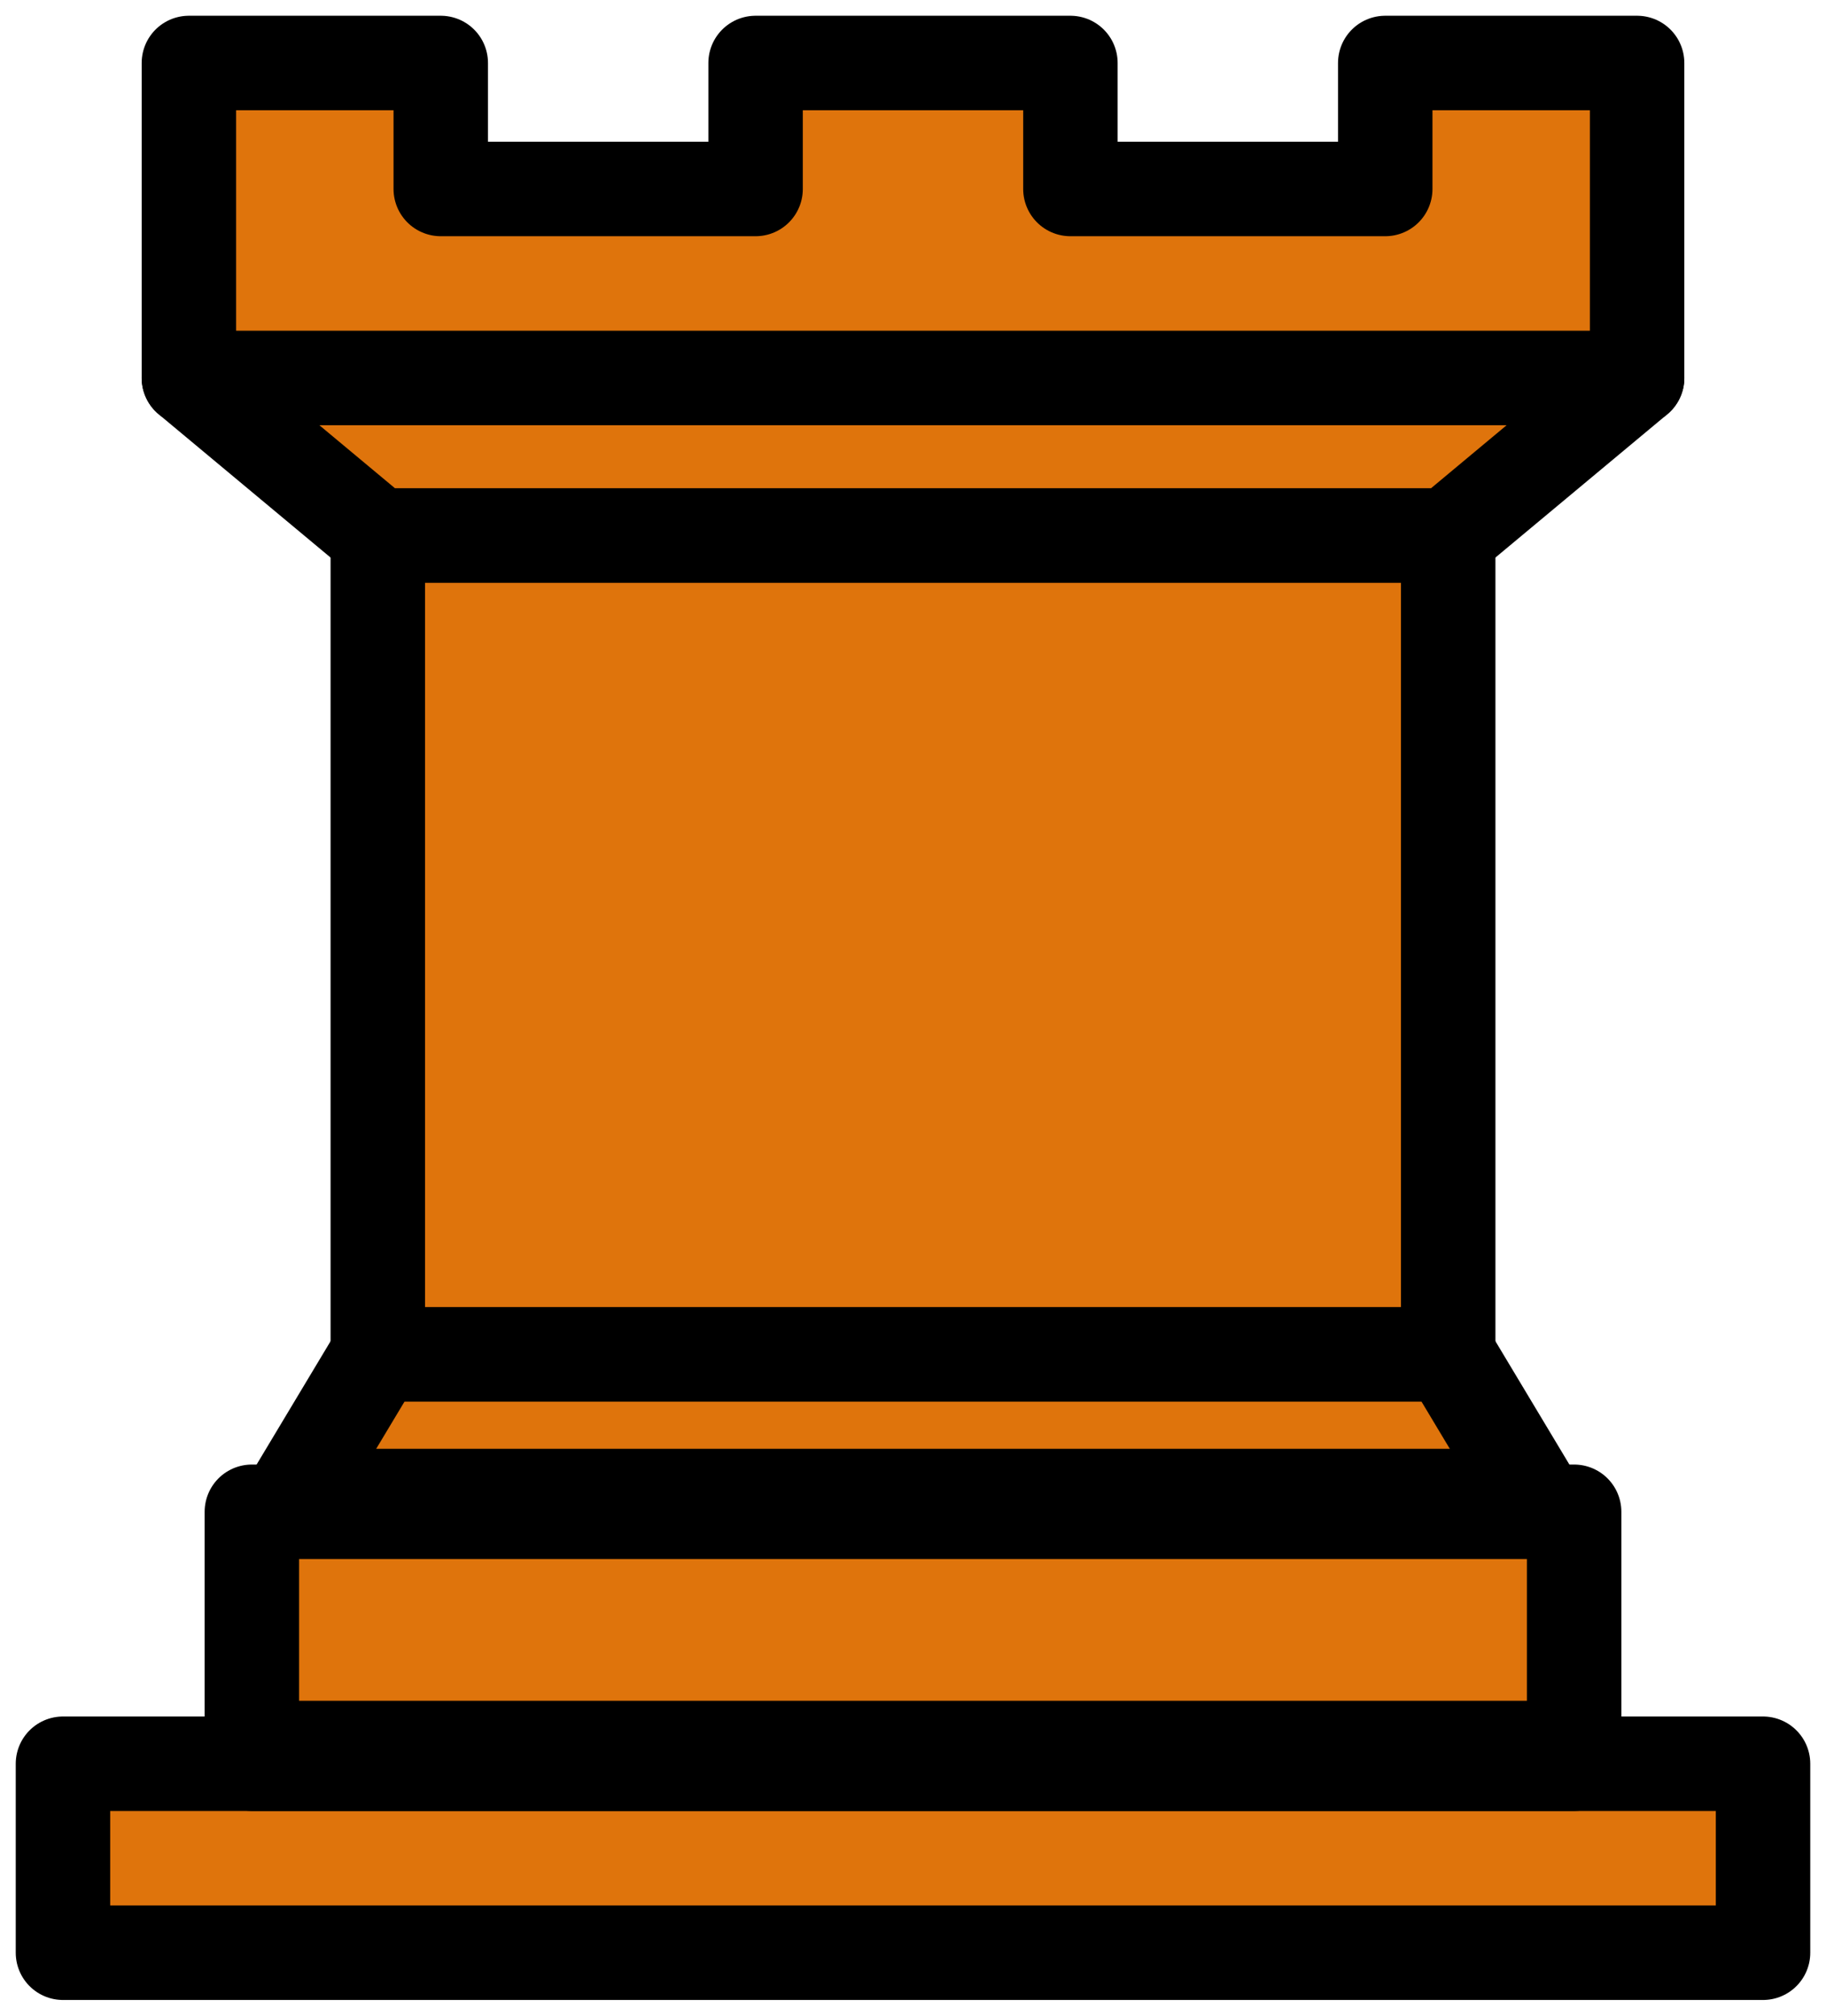 <?xml version="1.0" encoding="UTF-8"?>
<svg width="29px" height="32px" viewBox="0 0 29 32" version="1.1" xmlns="http://www.w3.org/2000/svg" xmlns:xlink="http://www.w3.org/1999/xlink">
    <!-- Generator: Sketch 42 (36781) - http://www.bohemiancoding.com/sketch -->
    <title>Chess_rdt45</title>
    <desc>Created with Sketch.</desc>
    <defs></defs>
    <g id="Page-1" stroke="none" stroke-width="1" fill="none" fill-rule="evenodd">
        <g id="Chess_rdt45" transform="translate(1, 1)" stroke="#000000">
            <g id="Group">
                <polygon id="Shape" stroke-width="1.5" stroke-linejoin="round" fill="#DF740C" points="0 30 27 30 27 27 0 27"></polygon>
                <polygon id="Shape" stroke-width="1.5" stroke-linejoin="round" fill="#DF740C" points="3.5 23 5 20.5 22 20.5 23.5 23"></polygon>
                <polygon id="Shape" stroke-width="1.5" stroke-linejoin="round" fill="#DF740C" points="3 27 3 23 24 23 24 27"></polygon>
                <polygon id="Shape" stroke-width="1.5" fill="#DF740C" points="5 20.5 5 7.5 22 7.5 22 20.5"></polygon>
                <polygon id="Shape" stroke-width="1.5" stroke-linejoin="round" fill="#DF740C" points="5 7.5 2 5 25 5 22 7.5"></polygon>
                <polygon id="Shape" stroke-width="1.5" stroke-linejoin="round" fill="#DF740C" points="2 5 2 0 6 0 6 2 11 2 11 0 16 0 16 2 21 2 21 0 25 0 25 5"></polygon>
                <polyline id="Shape" stroke-linecap="round" points="3 26.5 24 26.5 24 26.5"></polyline>
                <path d="M4,22.5 L23,22.5" id="Shape" stroke-linecap="round"></path>
                <path d="M5,20.5 L22,20.5" id="Shape" stroke-linecap="round"></path>
                <path d="M5,7.5 L22,7.5" id="Shape" stroke-linecap="round"></path>
                <path d="M2,5 L25,5" id="Shape" stroke-linecap="round"></path>
            </g>
        </g>
    </g>
</svg>